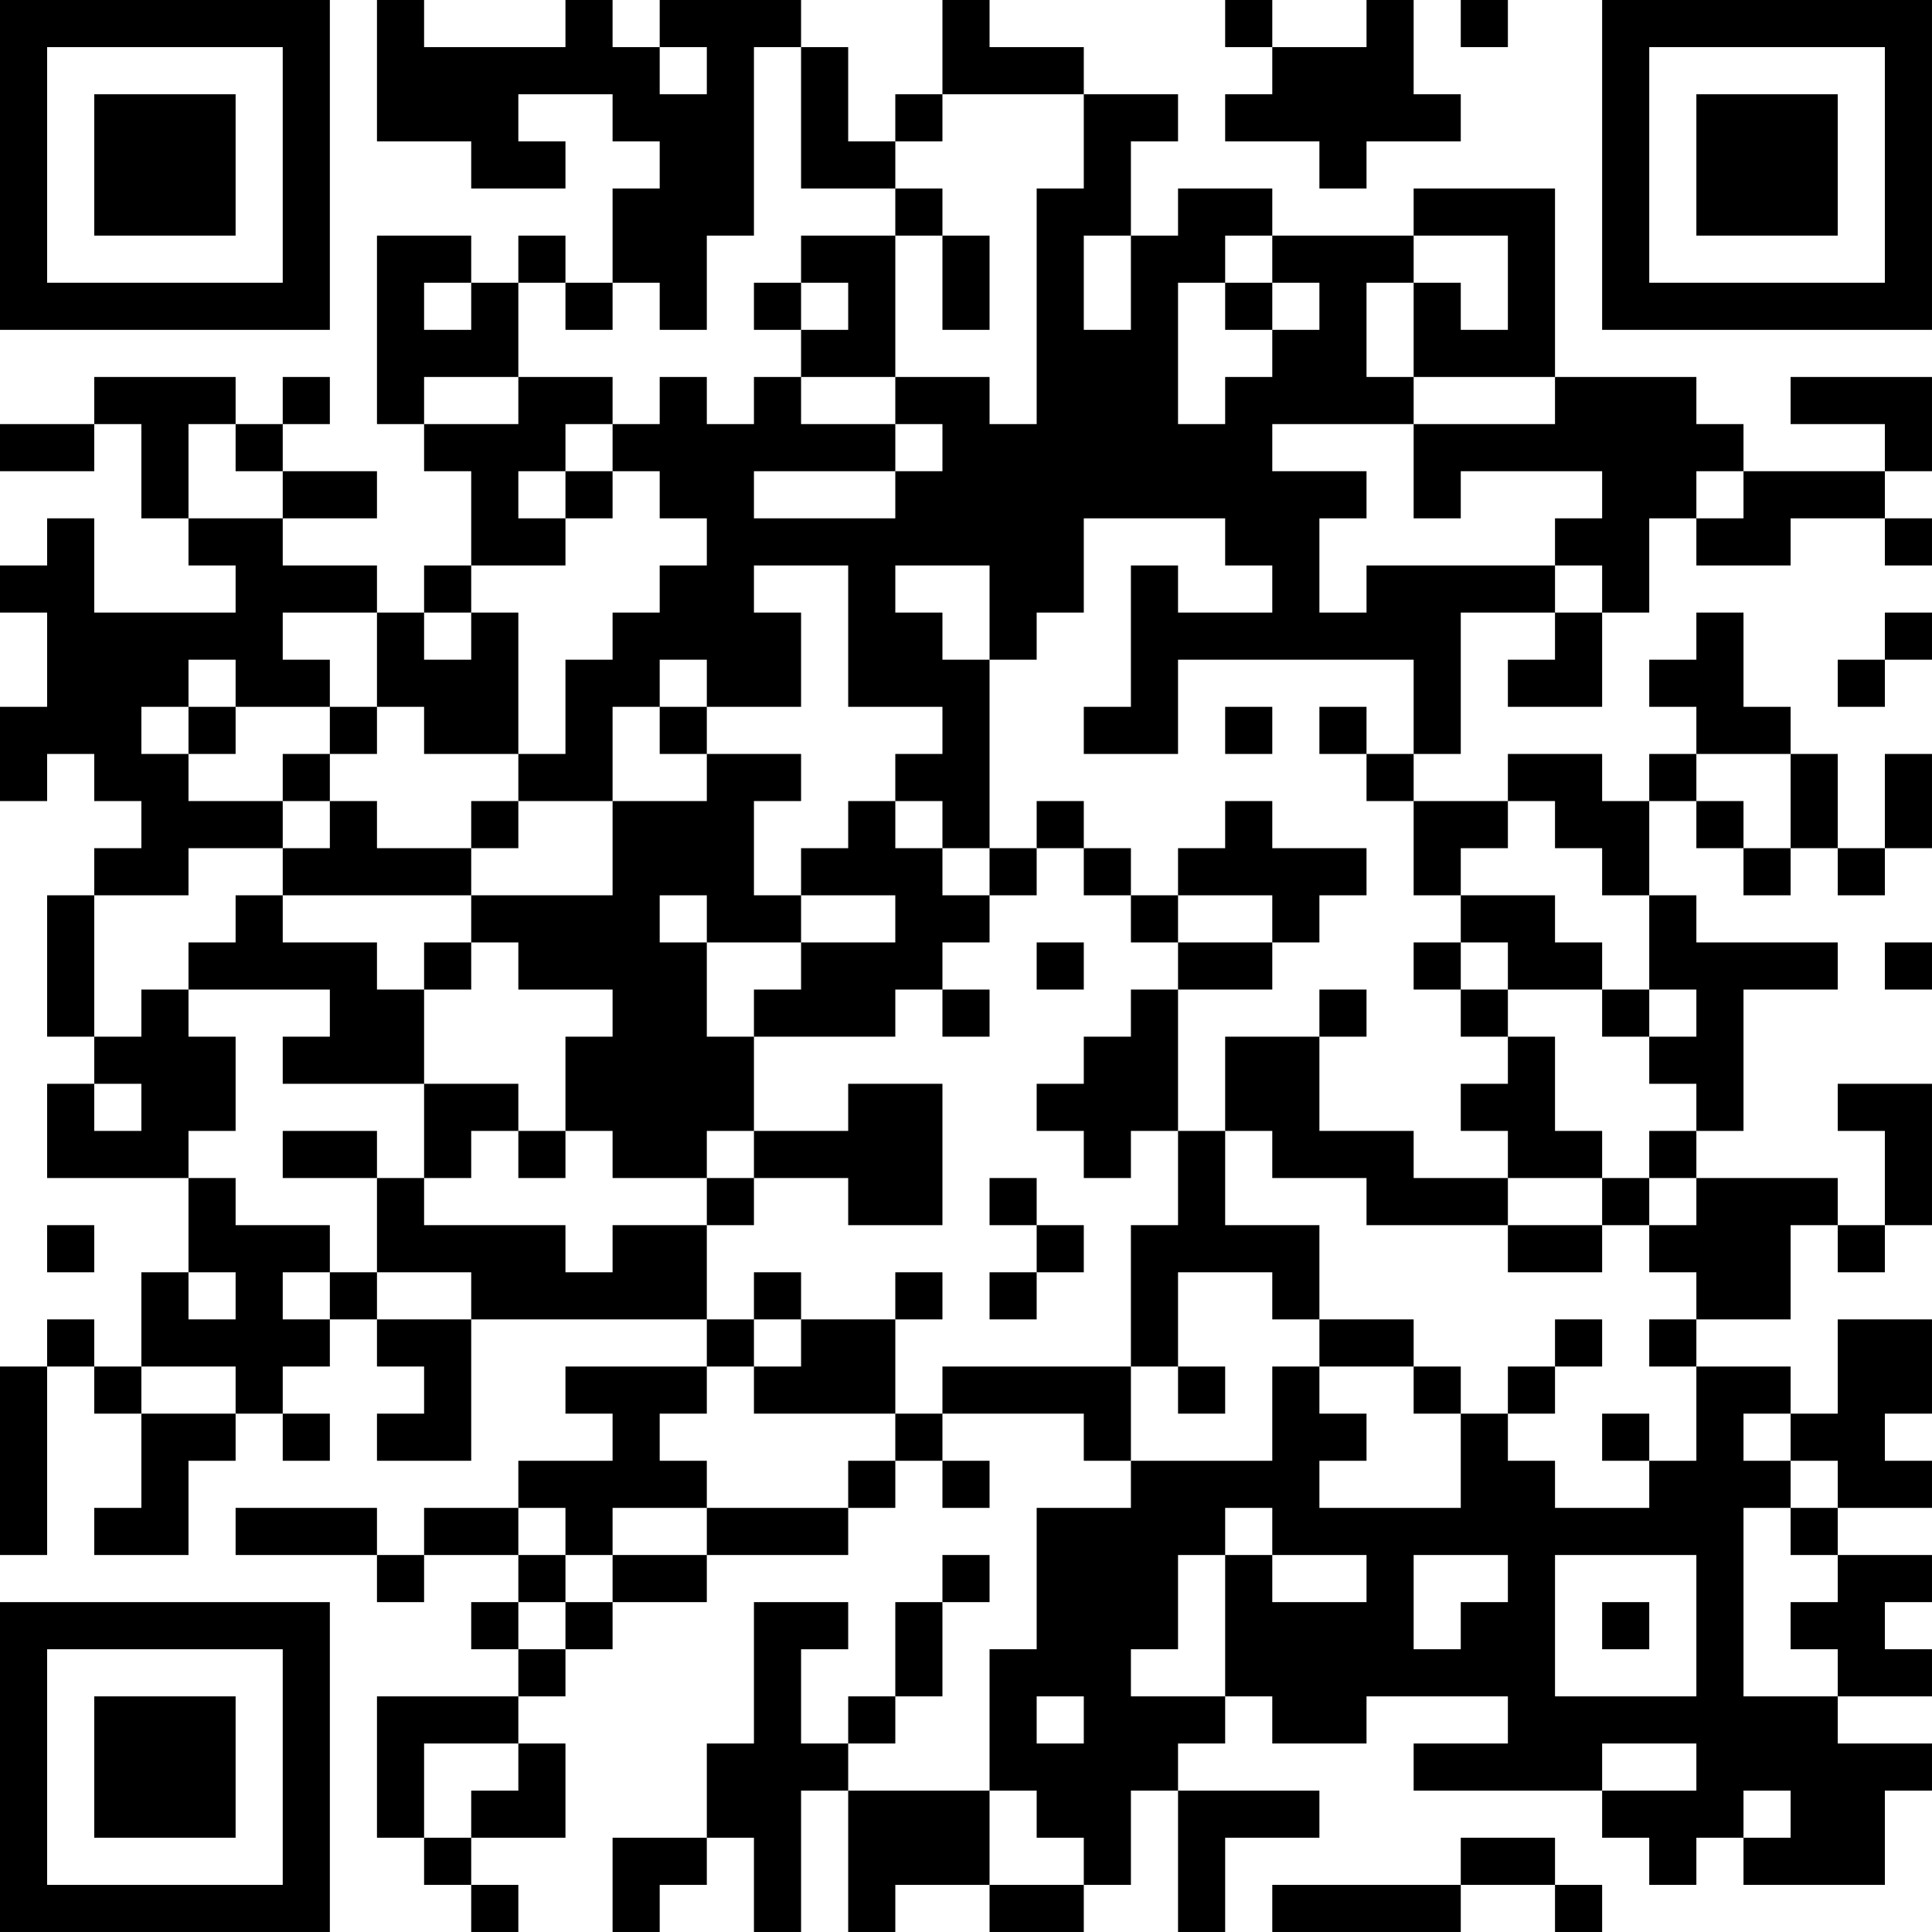 <?xml version="1.0" encoding="UTF-8"?>
<svg xmlns="http://www.w3.org/2000/svg" version="1.1" width="200" height="200" viewBox="0 0 200 200"><rect x="0" y="0" width="200" height="200" fill="#ffffff"/><g transform="scale(4.878)"><g transform="translate(0,0)"><path fill-rule="evenodd" d="M8 0L8 3L10 3L10 4L12 4L12 3L11 3L11 2L13 2L13 3L14 3L14 4L13 4L13 6L12 6L12 5L11 5L11 6L10 6L10 5L8 5L8 9L9 9L9 10L10 10L10 12L9 12L9 13L8 13L8 12L6 12L6 11L8 11L8 10L6 10L6 9L7 9L7 8L6 8L6 9L5 9L5 8L2 8L2 9L0 9L0 10L2 10L2 9L3 9L3 11L4 11L4 12L5 12L5 13L2 13L2 11L1 11L1 12L0 12L0 13L1 13L1 15L0 15L0 17L1 17L1 16L2 16L2 17L3 17L3 18L2 18L2 19L1 19L1 22L2 22L2 23L1 23L1 25L4 25L4 27L3 27L3 29L2 29L2 28L1 28L1 29L0 29L0 33L1 33L1 29L2 29L2 30L3 30L3 32L2 32L2 33L4 33L4 31L5 31L5 30L6 30L6 31L7 31L7 30L6 30L6 29L7 29L7 28L8 28L8 29L9 29L9 30L8 30L8 31L10 31L10 28L15 28L15 29L12 29L12 30L13 30L13 31L11 31L11 32L9 32L9 33L8 33L8 32L5 32L5 33L8 33L8 34L9 34L9 33L11 33L11 34L10 34L10 35L11 35L11 36L8 36L8 39L9 39L9 40L10 40L10 41L11 41L11 40L10 40L10 39L12 39L12 37L11 37L11 36L12 36L12 35L13 35L13 34L15 34L15 33L18 33L18 32L19 32L19 31L20 31L20 32L21 32L21 31L20 31L20 30L23 30L23 31L24 31L24 32L22 32L22 35L21 35L21 38L18 38L18 37L19 37L19 36L20 36L20 34L21 34L21 33L20 33L20 34L19 34L19 36L18 36L18 37L17 37L17 35L18 35L18 34L16 34L16 37L15 37L15 39L13 39L13 41L14 41L14 40L15 40L15 39L16 39L16 41L17 41L17 38L18 38L18 41L19 41L19 40L21 40L21 41L23 41L23 40L24 40L24 38L25 38L25 41L26 41L26 39L28 39L28 38L25 38L25 37L26 37L26 36L27 36L27 37L29 37L29 36L32 36L32 37L30 37L30 38L34 38L34 39L35 39L35 40L36 40L36 39L37 39L37 40L40 40L40 38L41 38L41 37L39 37L39 36L41 36L41 35L40 35L40 34L41 34L41 33L39 33L39 32L41 32L41 31L40 31L40 30L41 30L41 28L39 28L39 30L38 30L38 29L36 29L36 28L38 28L38 26L39 26L39 27L40 27L40 26L41 26L41 23L39 23L39 24L40 24L40 26L39 26L39 25L36 25L36 24L37 24L37 21L39 21L39 20L36 20L36 19L35 19L35 17L36 17L36 18L37 18L37 19L38 19L38 18L39 18L39 19L40 19L40 18L41 18L41 16L40 16L40 18L39 18L39 16L38 16L38 15L37 15L37 13L36 13L36 14L35 14L35 15L36 15L36 16L35 16L35 17L34 17L34 16L32 16L32 17L30 17L30 16L31 16L31 13L33 13L33 14L32 14L32 15L34 15L34 13L35 13L35 11L36 11L36 12L38 12L38 11L40 11L40 12L41 12L41 11L40 11L40 10L41 10L41 8L38 8L38 9L40 9L40 10L37 10L37 9L36 9L36 8L33 8L33 4L30 4L30 5L27 5L27 4L25 4L25 5L24 5L24 3L25 3L25 2L23 2L23 1L21 1L21 0L20 0L20 2L19 2L19 3L18 3L18 1L17 1L17 0L14 0L14 1L13 1L13 0L12 0L12 1L9 1L9 0ZM26 0L26 1L27 1L27 2L26 2L26 3L28 3L28 4L29 4L29 3L31 3L31 2L30 2L30 0L29 0L29 1L27 1L27 0ZM31 0L31 1L32 1L32 0ZM14 1L14 2L15 2L15 1ZM16 1L16 5L15 5L15 7L14 7L14 6L13 6L13 7L12 7L12 6L11 6L11 8L9 8L9 9L11 9L11 8L13 8L13 9L12 9L12 10L11 10L11 11L12 11L12 12L10 12L10 13L9 13L9 14L10 14L10 13L11 13L11 16L9 16L9 15L8 15L8 13L6 13L6 14L7 14L7 15L5 15L5 14L4 14L4 15L3 15L3 16L4 16L4 17L6 17L6 18L4 18L4 19L2 19L2 22L3 22L3 21L4 21L4 22L5 22L5 24L4 24L4 25L5 25L5 26L7 26L7 27L6 27L6 28L7 28L7 27L8 27L8 28L10 28L10 27L8 27L8 25L9 25L9 26L12 26L12 27L13 27L13 26L15 26L15 28L16 28L16 29L15 29L15 30L14 30L14 31L15 31L15 32L13 32L13 33L12 33L12 32L11 32L11 33L12 33L12 34L11 34L11 35L12 35L12 34L13 34L13 33L15 33L15 32L18 32L18 31L19 31L19 30L20 30L20 29L24 29L24 31L27 31L27 29L28 29L28 30L29 30L29 31L28 31L28 32L31 32L31 30L32 30L32 31L33 31L33 32L35 32L35 31L36 31L36 29L35 29L35 28L36 28L36 27L35 27L35 26L36 26L36 25L35 25L35 24L36 24L36 23L35 23L35 22L36 22L36 21L35 21L35 19L34 19L34 18L33 18L33 17L32 17L32 18L31 18L31 19L30 19L30 17L29 17L29 16L30 16L30 14L25 14L25 16L23 16L23 15L24 15L24 12L25 12L25 13L27 13L27 12L26 12L26 11L23 11L23 13L22 13L22 14L21 14L21 12L19 12L19 13L20 13L20 14L21 14L21 18L20 18L20 17L19 17L19 16L20 16L20 15L18 15L18 12L16 12L16 13L17 13L17 15L15 15L15 14L14 14L14 15L13 15L13 17L11 17L11 16L12 16L12 14L13 14L13 13L14 13L14 12L15 12L15 11L14 11L14 10L13 10L13 9L14 9L14 8L15 8L15 9L16 9L16 8L17 8L17 9L19 9L19 10L16 10L16 11L19 11L19 10L20 10L20 9L19 9L19 8L21 8L21 9L22 9L22 4L23 4L23 2L20 2L20 3L19 3L19 4L17 4L17 1ZM19 4L19 5L17 5L17 6L16 6L16 7L17 7L17 8L19 8L19 5L20 5L20 7L21 7L21 5L20 5L20 4ZM23 5L23 7L24 7L24 5ZM26 5L26 6L25 6L25 9L26 9L26 8L27 8L27 7L28 7L28 6L27 6L27 5ZM30 5L30 6L29 6L29 8L30 8L30 9L27 9L27 10L29 10L29 11L28 11L28 13L29 13L29 12L33 12L33 13L34 13L34 12L33 12L33 11L34 11L34 10L31 10L31 11L30 11L30 9L33 9L33 8L30 8L30 6L31 6L31 7L32 7L32 5ZM9 6L9 7L10 7L10 6ZM17 6L17 7L18 7L18 6ZM26 6L26 7L27 7L27 6ZM4 9L4 11L6 11L6 10L5 10L5 9ZM12 10L12 11L13 11L13 10ZM36 10L36 11L37 11L37 10ZM40 13L40 14L39 14L39 15L40 15L40 14L41 14L41 13ZM4 15L4 16L5 16L5 15ZM7 15L7 16L6 16L6 17L7 17L7 18L6 18L6 19L5 19L5 20L4 20L4 21L7 21L7 22L6 22L6 23L9 23L9 25L10 25L10 24L11 24L11 25L12 25L12 24L13 24L13 25L15 25L15 26L16 26L16 25L18 25L18 26L20 26L20 23L18 23L18 24L16 24L16 22L19 22L19 21L20 21L20 22L21 22L21 21L20 21L20 20L21 20L21 19L22 19L22 18L23 18L23 19L24 19L24 20L25 20L25 21L24 21L24 22L23 22L23 23L22 23L22 24L23 24L23 25L24 25L24 24L25 24L25 26L24 26L24 29L25 29L25 30L26 30L26 29L25 29L25 27L27 27L27 28L28 28L28 29L30 29L30 30L31 30L31 29L30 29L30 28L28 28L28 26L26 26L26 24L27 24L27 25L29 25L29 26L32 26L32 27L34 27L34 26L35 26L35 25L34 25L34 24L33 24L33 22L32 22L32 21L34 21L34 22L35 22L35 21L34 21L34 20L33 20L33 19L31 19L31 20L30 20L30 21L31 21L31 22L32 22L32 23L31 23L31 24L32 24L32 25L30 25L30 24L28 24L28 22L29 22L29 21L28 21L28 22L26 22L26 24L25 24L25 21L27 21L27 20L28 20L28 19L29 19L29 18L27 18L27 17L26 17L26 18L25 18L25 19L24 19L24 18L23 18L23 17L22 17L22 18L21 18L21 19L20 19L20 18L19 18L19 17L18 17L18 18L17 18L17 19L16 19L16 17L17 17L17 16L15 16L15 15L14 15L14 16L15 16L15 17L13 17L13 19L10 19L10 18L11 18L11 17L10 17L10 18L8 18L8 17L7 17L7 16L8 16L8 15ZM26 15L26 16L27 16L27 15ZM28 15L28 16L29 16L29 15ZM36 16L36 17L37 17L37 18L38 18L38 16ZM6 19L6 20L8 20L8 21L9 21L9 23L11 23L11 24L12 24L12 22L13 22L13 21L11 21L11 20L10 20L10 19ZM14 19L14 20L15 20L15 22L16 22L16 21L17 21L17 20L19 20L19 19L17 19L17 20L15 20L15 19ZM25 19L25 20L27 20L27 19ZM9 20L9 21L10 21L10 20ZM22 20L22 21L23 21L23 20ZM31 20L31 21L32 21L32 20ZM40 20L40 21L41 21L41 20ZM2 23L2 24L3 24L3 23ZM6 24L6 25L8 25L8 24ZM15 24L15 25L16 25L16 24ZM21 25L21 26L22 26L22 27L21 27L21 28L22 28L22 27L23 27L23 26L22 26L22 25ZM32 25L32 26L34 26L34 25ZM1 26L1 27L2 27L2 26ZM4 27L4 28L5 28L5 27ZM16 27L16 28L17 28L17 29L16 29L16 30L19 30L19 28L20 28L20 27L19 27L19 28L17 28L17 27ZM33 28L33 29L32 29L32 30L33 30L33 29L34 29L34 28ZM3 29L3 30L5 30L5 29ZM34 30L34 31L35 31L35 30ZM37 30L37 31L38 31L38 32L37 32L37 36L39 36L39 35L38 35L38 34L39 34L39 33L38 33L38 32L39 32L39 31L38 31L38 30ZM26 32L26 33L25 33L25 35L24 35L24 36L26 36L26 33L27 33L27 34L29 34L29 33L27 33L27 32ZM30 33L30 35L31 35L31 34L32 34L32 33ZM33 33L33 36L36 36L36 33ZM34 34L34 35L35 35L35 34ZM22 36L22 37L23 37L23 36ZM9 37L9 39L10 39L10 38L11 38L11 37ZM34 37L34 38L36 38L36 37ZM21 38L21 40L23 40L23 39L22 39L22 38ZM37 38L37 39L38 39L38 38ZM31 39L31 40L27 40L27 41L31 41L31 40L33 40L33 41L34 41L34 40L33 40L33 39ZM0 0L0 7L7 7L7 0ZM1 1L1 6L6 6L6 1ZM2 2L2 5L5 5L5 2ZM34 0L34 7L41 7L41 0ZM35 1L35 6L40 6L40 1ZM36 2L36 5L39 5L39 2ZM0 34L0 41L7 41L7 34ZM1 35L1 40L6 40L6 35ZM2 36L2 39L5 39L5 36Z" fill="#000000"/></g></g></svg>

